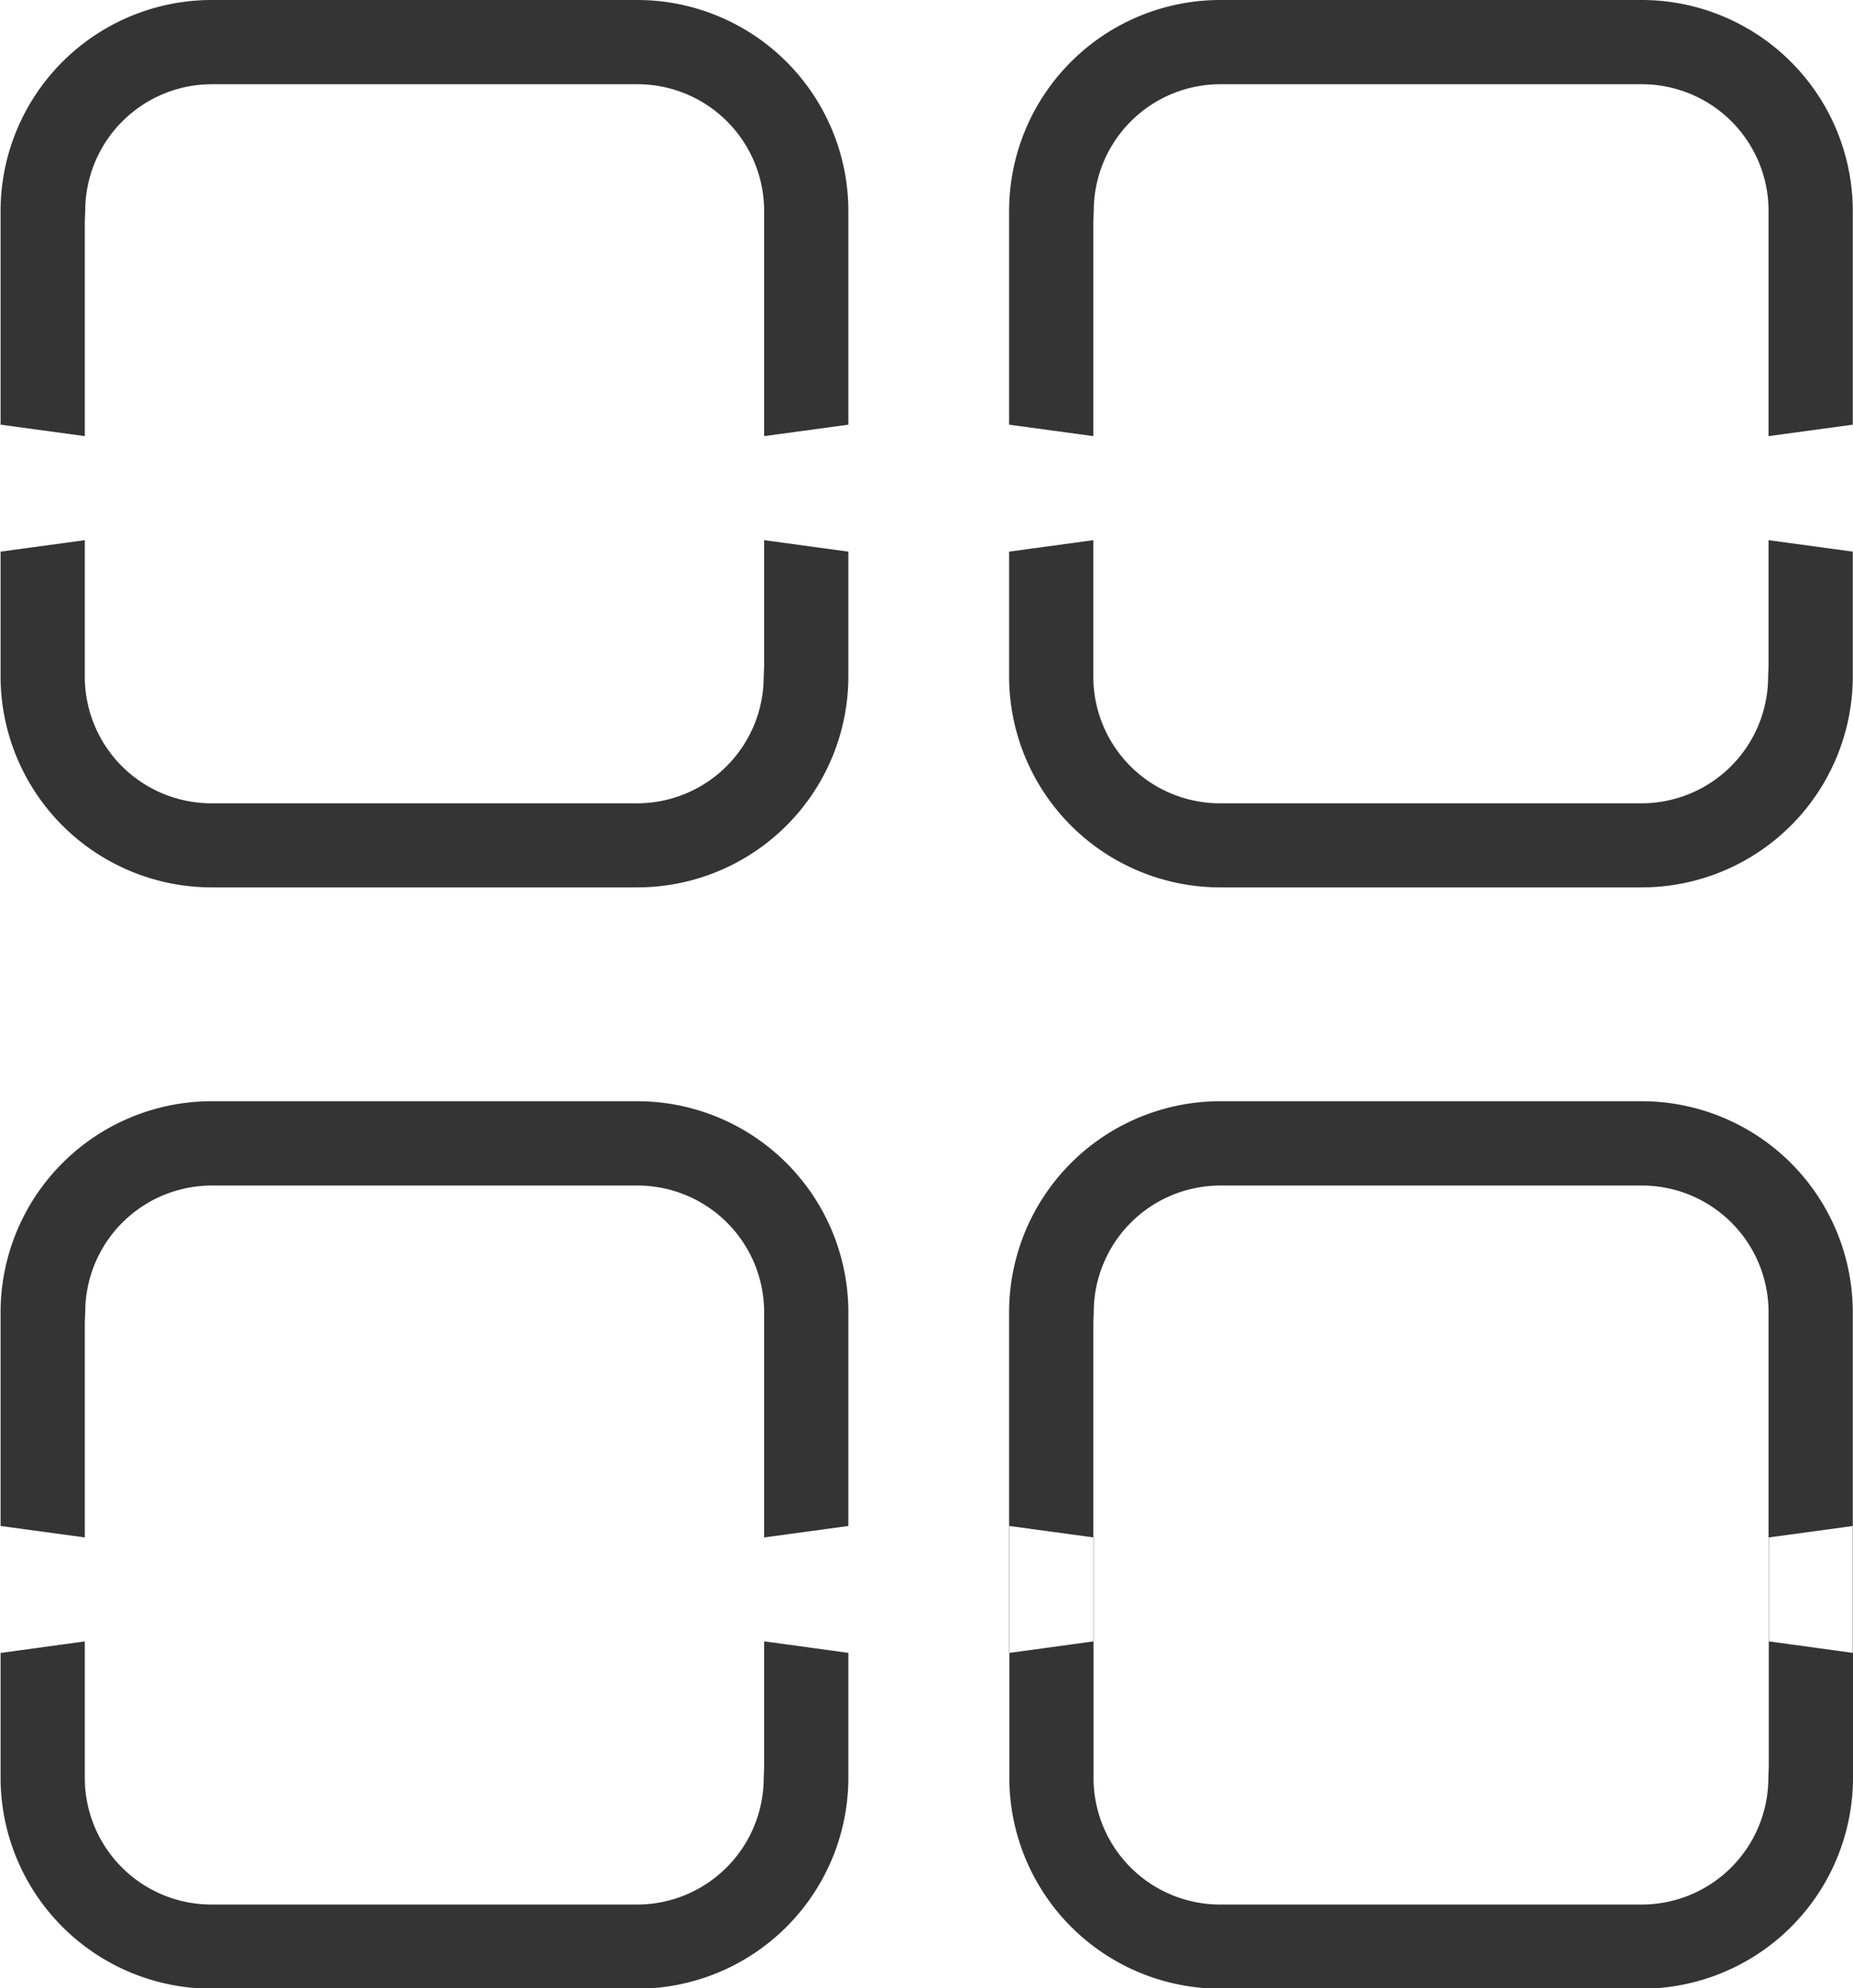 <svg xmlns="http://www.w3.org/2000/svg" width="25.719" height="27.594" viewBox="0 0 25.719 27.594"><defs><style>.cls-1{fill:#343434;fill-rule:evenodd}</style></defs><path id="Shape_1_копия_6" data-name="Shape 1 копия 6" class="cls-1" d="M180.675 245.615v-3.183l1.169-.159v3.5a2.931 2.931 0 0 1-2.923 2.922h-5.865a2.931 2.931 0 0 1-2.922-2.922v-3.5l1.169.159v3.342a1.757 1.757 0 0 0 1.753 1.753h5.86a1.758 1.758 0 0 0 1.753-1.753zm-9.372-3.183v-.159m9.372 0v.159m-9.375-2.972v4.415l-1.169.16V239.3a2.931 2.931 0 0 1 2.922-2.922h5.865a2.931 2.931 0 0 1 2.923 2.922v4.734l-1.169-.16v-4.573a1.758 1.758 0 0 0-1.753-1.753h-5.86a1.758 1.758 0 0 0-1.753 1.753zm0 4.415v.16m9.372 0v-.16m0-13.544v-3.184l1.169-.159v3.5a2.931 2.931 0 0 1-2.923 2.922h-5.865a2.931 2.931 0 0 1-2.922-2.922v-3.5l1.169.159v3.343a1.758 1.758 0 0 0 1.753 1.753h5.86a1.758 1.758 0 0 0 1.753-1.753zm-9.372-3.184v-.159m9.372 0v.159m-9.372-2.971v4.415l-1.169.159v-4.733a2.931 2.931 0 0 1 2.922-2.923h5.865a2.931 2.931 0 0 1 2.923 2.923v4.733l-1.169-.159v-4.574a1.759 1.759 0 0 0-1.753-1.754h-5.86a1.758 1.758 0 0 0-1.753 1.754zm0 4.415v.159m9.372 0v-.159m-13.941 17.024v-3.183l1.169-.159v3.5a2.931 2.931 0 0 1-2.922 2.922h-5.923a2.931 2.931 0 0 1-2.922-2.922v-3.5l1.169.159v3.342a1.758 1.758 0 0 0 1.753 1.753h5.917a1.758 1.758 0 0 0 1.753-1.753zm-9.429-3.183v-.159m9.429 0v.159m-9.429-2.972v4.415l-1.169.16V239.3a2.931 2.931 0 0 1 2.922-2.922h5.923a2.931 2.931 0 0 1 2.922 2.922v4.734l-1.169-.16v-4.573a1.758 1.758 0 0 0-1.753-1.753h-5.917a1.758 1.758 0 0 0-1.753 1.753zm0 4.415v.16m9.429 0v-.16m0-13.544v-3.184l1.169-.159v3.5a2.931 2.931 0 0 1-2.922 2.922h-5.923a2.931 2.931 0 0 1-2.922-2.922v-3.5l1.169.159v3.343a1.758 1.758 0 0 0 1.753 1.753h5.917a1.758 1.758 0 0 0 1.753-1.753zm-9.429-3.184v-.159m9.429 0v.159m-9.429-2.971v4.415l-1.169.159v-4.733a2.931 2.931 0 0 1 2.922-2.923h5.923a2.931 2.931 0 0 1 2.922 2.923v4.733l-1.169-.159v-4.574a1.759 1.759 0 0 0-1.753-1.754h-5.917a1.759 1.759 0 0 0-1.753 1.754zm0 4.415v.159m9.429 0v-.159" transform="translate(-156.125 -221.094)"/></svg>